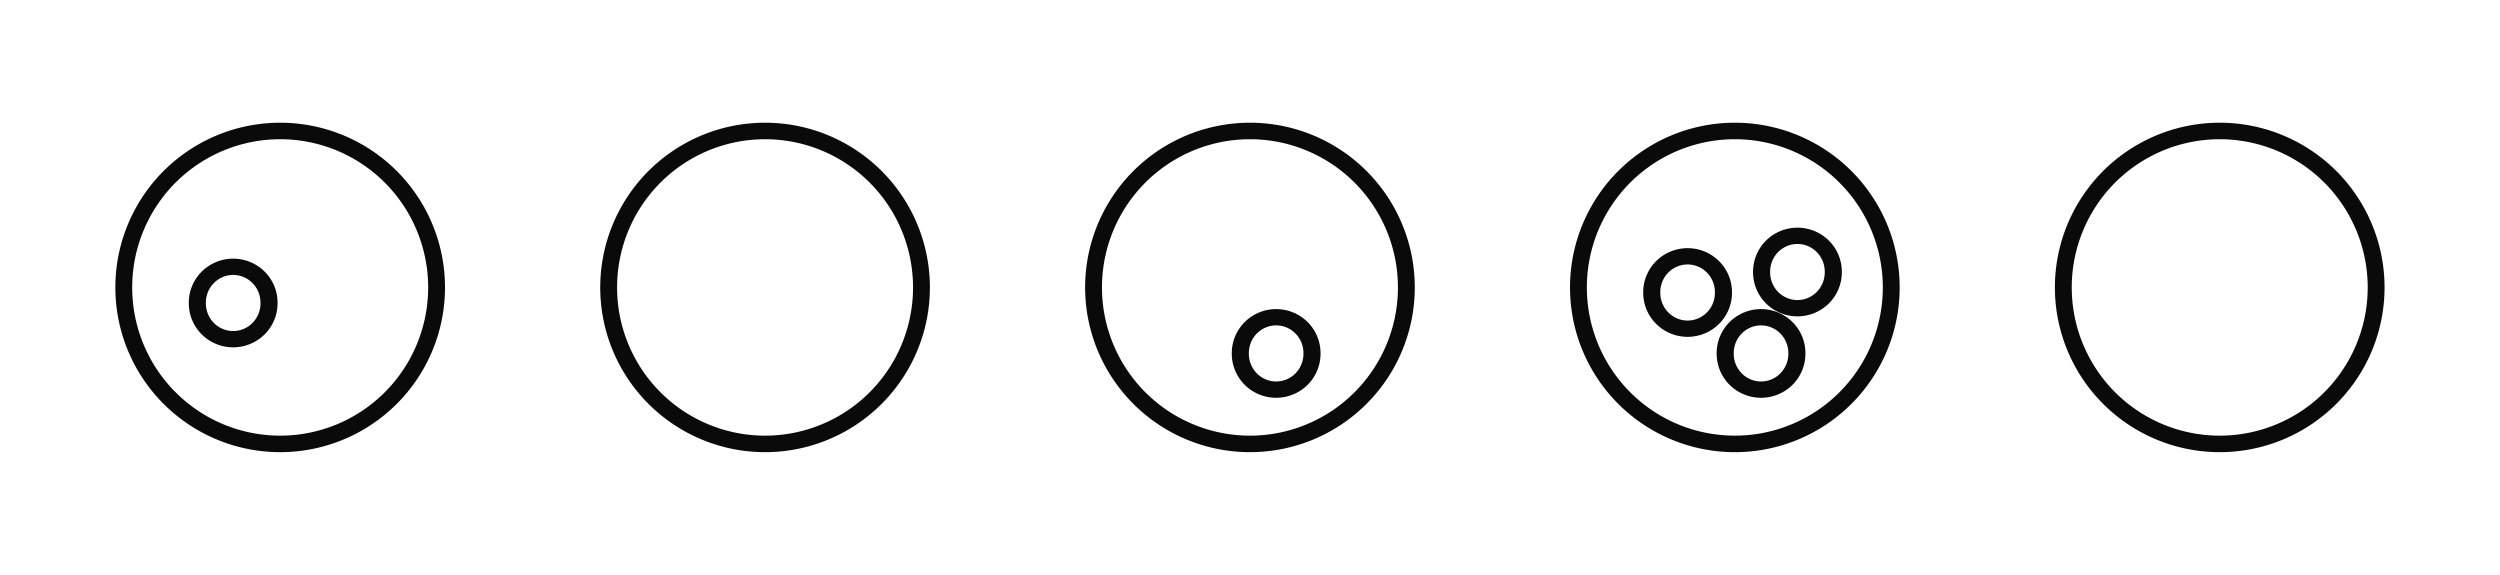 <?xml version="1.0" encoding="UTF-8" standalone="no"?>
<!-- Created with Inkscape (http://www.inkscape.org/) -->

<svg
   xmlns:dc="http://purl.org/dc/elements/1.1/"
   xmlns:cc="http://creativecommons.org/ns#"
   xmlns:rdf="http://www.w3.org/1999/02/22-rdf-syntax-ns#"
   xmlns:svg="http://www.w3.org/2000/svg"
   xmlns="http://www.w3.org/2000/svg"
   xmlns:sodipodi="http://sodipodi.sourceforge.net/DTD/sodipodi-0.dtd"
   xmlns:inkscape="http://www.inkscape.org/namespaces/inkscape"
   width="749.438"
   height="172.281"
   id="svg2"
   version="1.1"
   inkscape:version="0.48.4 r9939"
   sodipodi:docname="plasmids_with_centromeres.svg">
  <defs
     id="defs4" />
  <sodipodi:namedview
     id="base"
     pagecolor="#ffffff"
     bordercolor="#666666"
     borderopacity="1.0"
     inkscape:pageopacity="0.0"
     inkscape:pageshadow="2"
     inkscape:zoom="0.7"
     inkscape:cx="463.33739"
     inkscape:cy="-70.319114"
     inkscape:document-units="px"
     inkscape:current-layer="layer1"
     showgrid="false"
     fit-margin-top="0"
     fit-margin-left="0"
     fit-margin-right="0"
     fit-margin-bottom="0"
     inkscape:window-width="1301"
     inkscape:window-height="744"
     inkscape:window-x="65"
     inkscape:window-y="24"
     inkscape:window-maximized="1"
     showguides="true"
     inkscape:guide-bbox="true" />
  <g
     inkscape:label="Layer 1"
     inkscape:groupmode="layer"
     id="layer1"
     transform="translate(6.156,-91.938)">
    <path
       sodipodi:type="arc"
       style="opacity:0.96;fill:none;stroke:#000000;stroke-width:5.278;stroke-miterlimit:4;stroke-opacity:1;stroke-dasharray:none;stroke-dashoffset:0"
       id="path2987"
       sodipodi:cx="349.00769"
       sodipodi:cy="91.974121"
       sodipodi:rx="48.992397"
       sodipodi:ry="50.002552"
       d="m 398,91.974 a 48.992,50.003 0 1 1 -97.985,0 48.992,50.003 0 1 1 97.985,0 z"
       transform="matrix(0.957,0,0,0.938,34.549,91.834)" />
    <path
       sodipodi:type="arc"
       style="opacity:0.96;fill:none;stroke:#000000;stroke-width:5.051;stroke-miterlimit:4;stroke-opacity:1;stroke-dasharray:none;stroke-dashoffset:0"
       id="path3757-2"
       sodipodi:cx="359.61432"
       sodipodi:cy="111.6721"
       sodipodi:rx="10.606602"
       sodipodi:ry="11.111678"
       d="m 370.221,111.672 a 10.607,11.112 0 1 1 -21.213,0 10.607,11.112 0 1 1 21.213,0 z"
       transform="matrix(1.013,0,0,0.967,12.115,89.904)" />
    <path
       sodipodi:type="arc"
       style="opacity:0.96;fill:none;stroke:#000000;stroke-width:5.278;stroke-miterlimit:4;stroke-opacity:1;stroke-dasharray:none;stroke-dashoffset:0"
       id="path2987-91"
       sodipodi:cx="349.00769"
       sodipodi:cy="91.974121"
       sodipodi:rx="48.992397"
       sodipodi:ry="50.002552"
       d="m 398,91.974 a 48.992,50.003 0 1 1 -97.985,0 48.992,50.003 0 1 1 97.985,0 z"
       transform="matrix(0.957,0,0,0.938,179.906,91.834)" />
    <path
       sodipodi:type="arc"
       style="opacity:0.96;fill:none;stroke:#000000;stroke-width:5.051;stroke-miterlimit:4;stroke-opacity:1;stroke-dasharray:none;stroke-dashoffset:0"
       id="path3757-2-1"
       sodipodi:cx="359.61432"
       sodipodi:cy="111.6721"
       sodipodi:rx="10.606602"
       sodipodi:ry="11.111678"
       d="m 370.221,111.672 a 10.607,11.112 0 1 1 -21.213,0 10.607,11.112 0 1 1 21.213,0 z"
       transform="matrix(1.013,0,0,0.967,157.472,89.904)" />
    <path
       sodipodi:type="arc"
       style="opacity:0.96;fill:none;stroke:#000000;stroke-width:5.278;stroke-miterlimit:4;stroke-opacity:1;stroke-dasharray:none;stroke-dashoffset:0"
       id="path2987-6"
       sodipodi:cx="349.00769"
       sodipodi:cy="91.974121"
       sodipodi:rx="48.992397"
       sodipodi:ry="50.002552"
       d="m 398,91.974 a 48.992,50.003 0 1 1 -97.985,0 48.992,50.003 0 1 1 97.985,0 z"
       transform="matrix(0.957,0,0,0.938,-110.808,91.834)" />
    <path
       sodipodi:type="arc"
       style="opacity:0.96;fill:none;stroke:#000000;stroke-width:5.278;stroke-miterlimit:4;stroke-opacity:1;stroke-dasharray:none;stroke-dashoffset:0"
       id="path2987-6-3"
       sodipodi:cx="349.00769"
       sodipodi:cy="91.974121"
       sodipodi:rx="48.992397"
       sodipodi:ry="50.002552"
       d="m 398,91.974 a 48.992,50.003 0 1 1 -97.985,0 48.992,50.003 0 1 1 97.985,0 z"
       transform="matrix(0.957,0,0,0.938,-256.165,91.834)" />
    <path
       sodipodi:type="arc"
       style="opacity:0.96;fill:none;stroke:#000000;stroke-width:5.278;stroke-miterlimit:4;stroke-opacity:1;stroke-dasharray:none;stroke-dashoffset:0"
       id="path2987-6-2"
       sodipodi:cx="349.00769"
       sodipodi:cy="91.974121"
       sodipodi:rx="48.992397"
       sodipodi:ry="50.002552"
       d="m 398,91.974 a 48.992,50.003 0 1 1 -97.985,0 48.992,50.003 0 1 1 97.985,0 z"
       transform="matrix(0.957,0,0,0.938,325.263,91.834)" />
    <path
       sodipodi:type="arc"
       style="opacity:0.96;fill:none;stroke:#000000;stroke-width:5.051;stroke-miterlimit:4;stroke-opacity:1;stroke-dasharray:none;stroke-dashoffset:0"
       id="path3757-2-1-6"
       sodipodi:cx="359.61432"
       sodipodi:cy="111.6721"
       sodipodi:rx="10.606602"
       sodipodi:ry="11.111678"
       d="m 370.221,111.672 a 10.607,11.112 0 1 1 -21.213,0 10.607,11.112 0 1 1 21.213,0 z"
       transform="matrix(1.013,0,0,0.967,168.384,65.493)" />
    <path
       sodipodi:type="arc"
       style="opacity:0.96;fill:none;stroke:#000000;stroke-width:5.051;stroke-miterlimit:4;stroke-opacity:1;stroke-dasharray:none;stroke-dashoffset:0"
       id="path3757-2-2-2-6"
       sodipodi:cx="359.61432"
       sodipodi:cy="111.6721"
       sodipodi:rx="10.606602"
       sodipodi:ry="11.111678"
       d="m 370.221,111.672 a 10.607,11.112 0 1 1 -21.213,0 10.607,11.112 0 1 1 21.213,0 z"
       transform="matrix(1.013,0,0,0.967,135.455,71.636)" />
    <path
       sodipodi:type="arc"
       style="opacity:0.96;fill:none;stroke:#000000;stroke-width:5.051;stroke-miterlimit:4;stroke-opacity:1;stroke-dasharray:none;stroke-dashoffset:0"
       id="path3757-2-2-2-7"
       sodipodi:cx="359.61432"
       sodipodi:cy="111.6721"
       sodipodi:rx="10.606602"
       sodipodi:ry="11.111678"
       d="m 370.221,111.672 a 10.607,11.112 0 1 1 -21.213,0 10.607,11.112 0 1 1 21.213,0 z"
       transform="matrix(1.013,0,0,0.967,-300.545,74.779)" />
  </g>
</svg>
